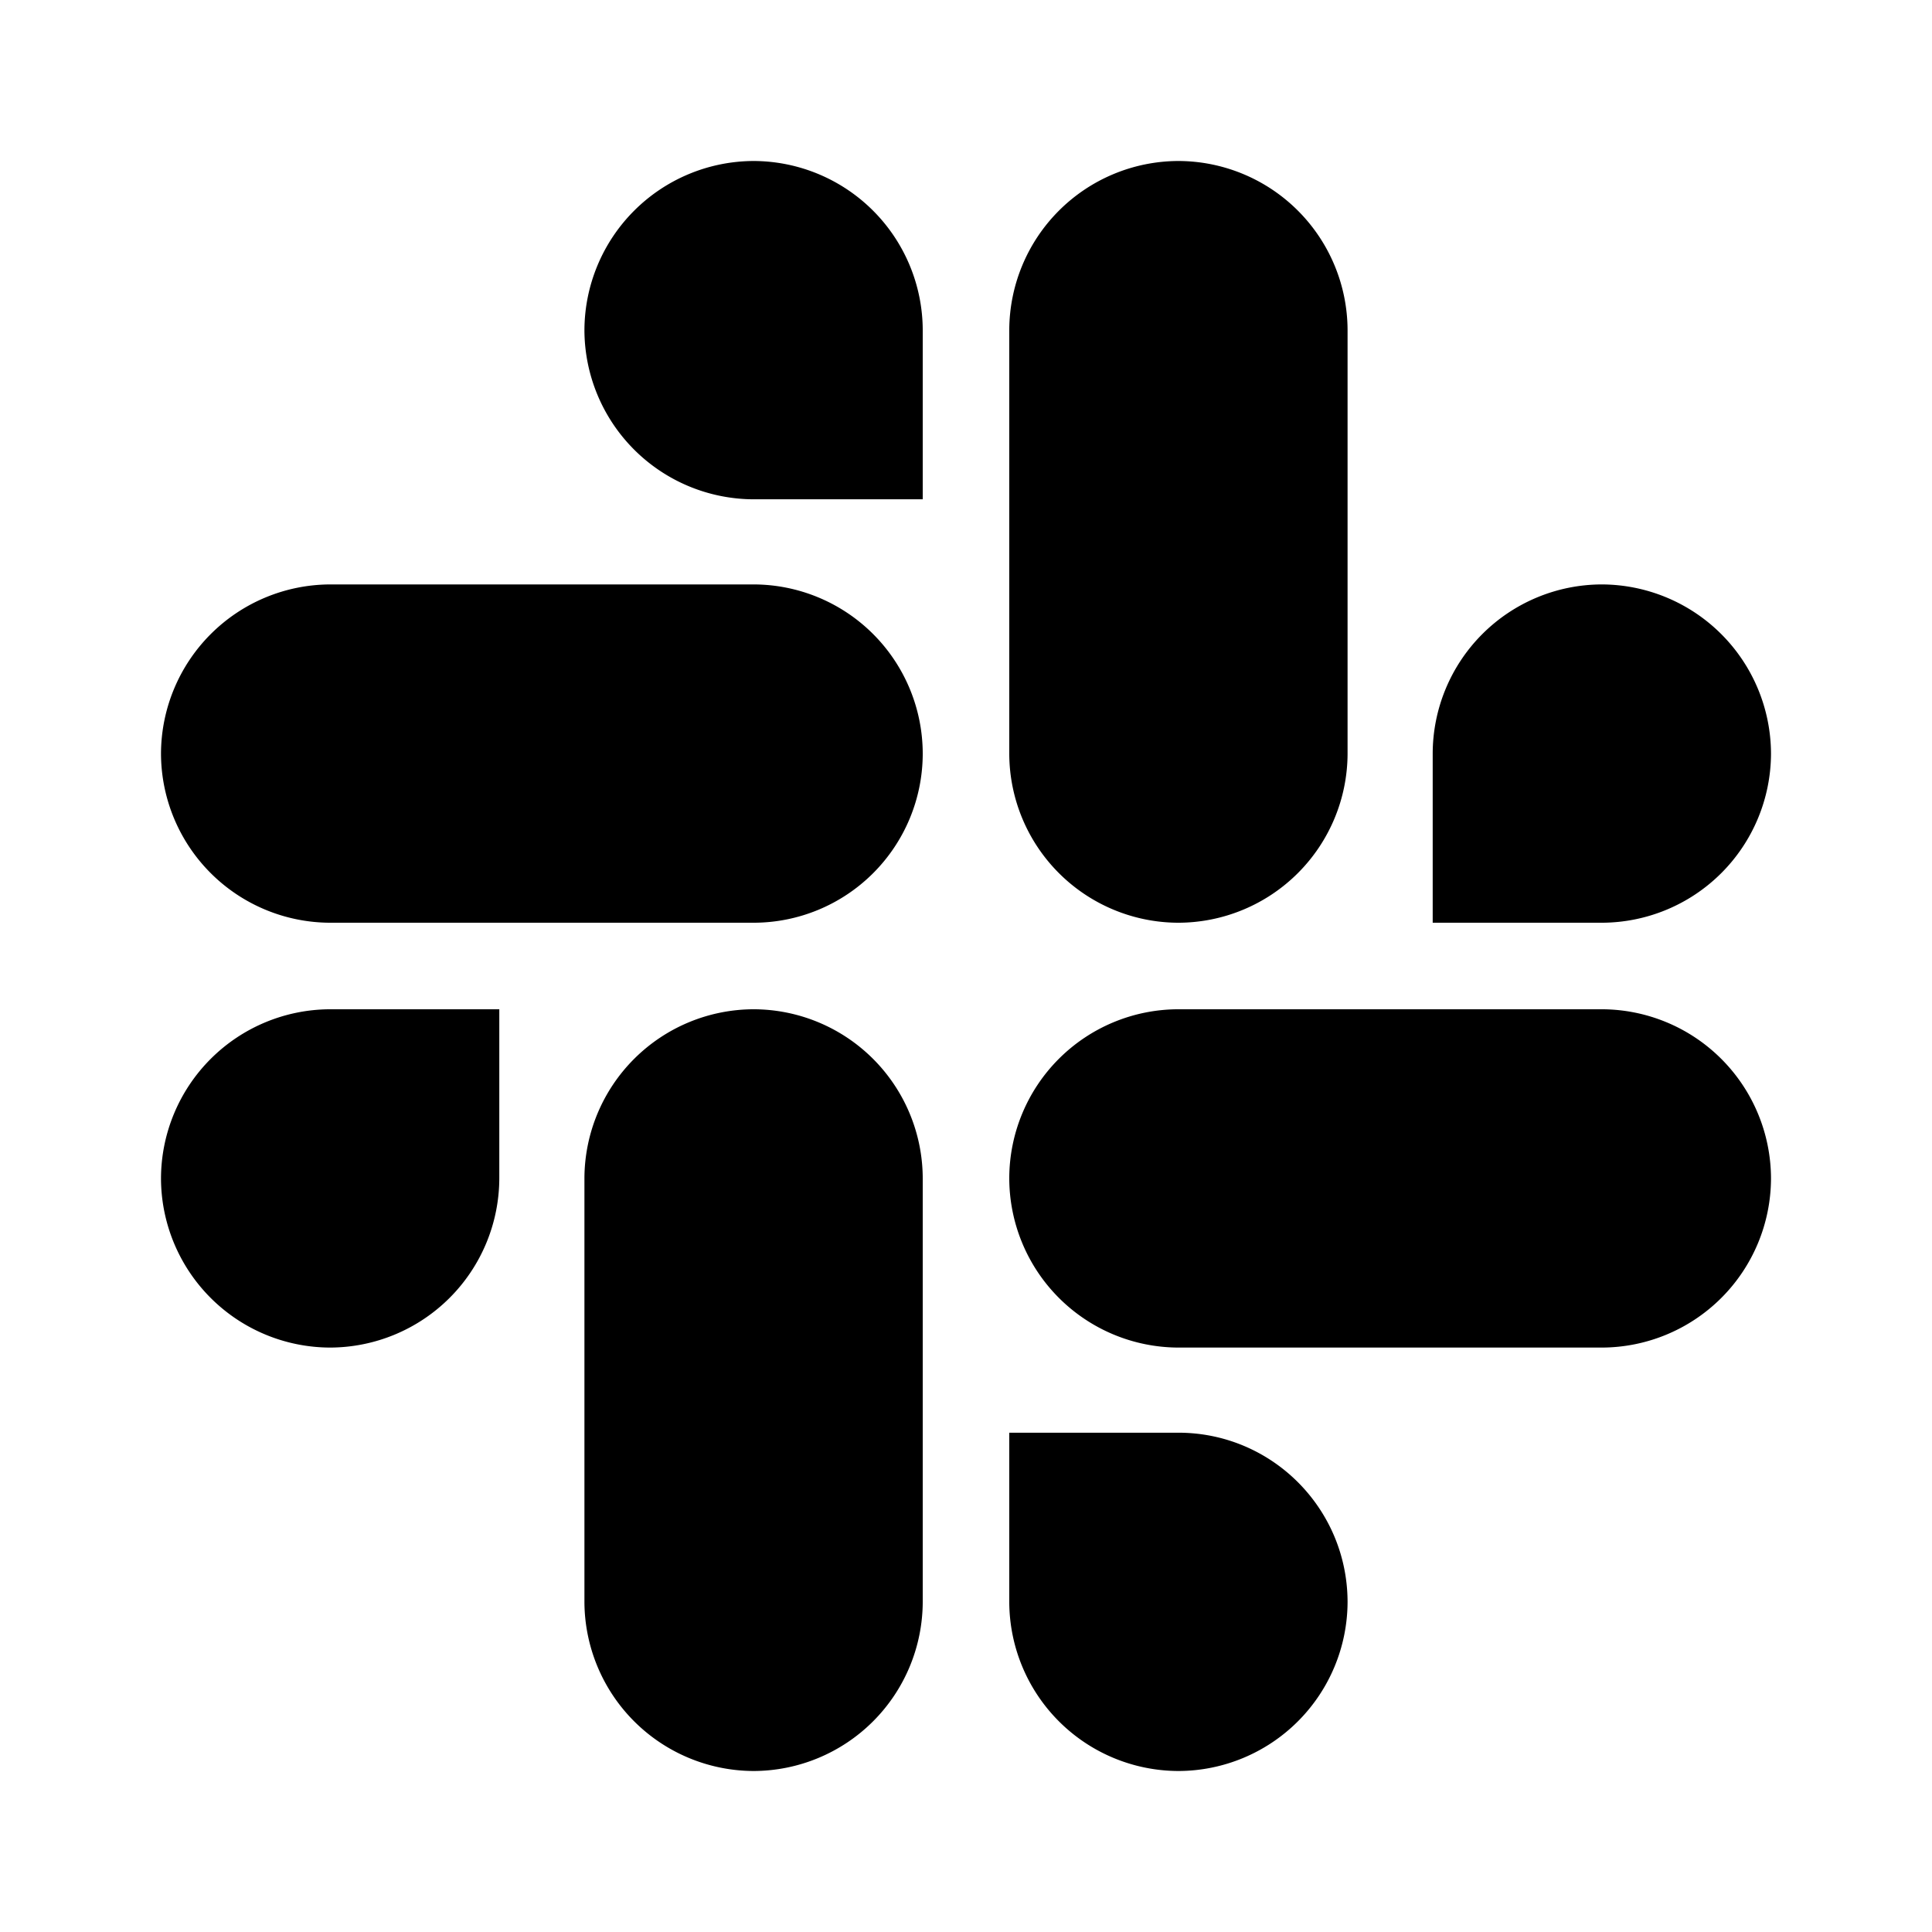 <svg xmlns="http://www.w3.org/2000/svg" width="100%" height="100%" viewBox="-3.2 -3.2 38.4 38.4"><path d="M6.724 20.219a3.372 3.372 0 01-3.36 3.365A3.37 3.37 0 010 20.219a3.37 3.37 0 013.364-3.359h3.36zm1.692 0a3.37 3.37 0 013.365-3.359 3.368 3.368 0 013.359 3.359v8.417A3.37 3.37 0 0111.781 32a3.373 3.373 0 01-3.365-3.364zm3.365-13.495a3.372 3.372 0 01-3.365-3.36A3.373 3.373 0 0111.781 0a3.37 3.37 0 013.359 3.364v3.36zm0 1.692a3.367 3.367 0 013.359 3.365 3.364 3.364 0 01-3.359 3.359H3.364A3.37 3.37 0 010 11.781a3.373 3.373 0 013.364-3.365zm13.495 3.365a3.368 3.368 0 013.36-3.365A3.373 3.373 0 0132 11.781a3.37 3.37 0 01-3.364 3.359h-3.36zm-1.692 0a3.37 3.37 0 01-3.365 3.359 3.368 3.368 0 01-3.359-3.359V3.364A3.37 3.37 0 0120.219 0a3.37 3.37 0 013.365 3.364zm-3.365 13.495c1.86 0 3.36 1.505 3.365 3.36A3.37 3.37 0 0120.219 32a3.37 3.37 0 01-3.359-3.364v-3.36zm0-1.692a3.37 3.37 0 01-3.359-3.365 3.364 3.364 0 013.359-3.359h8.417A3.37 3.37 0 0132 20.219a3.37 3.37 0 01-3.364 3.365z"/></svg>
